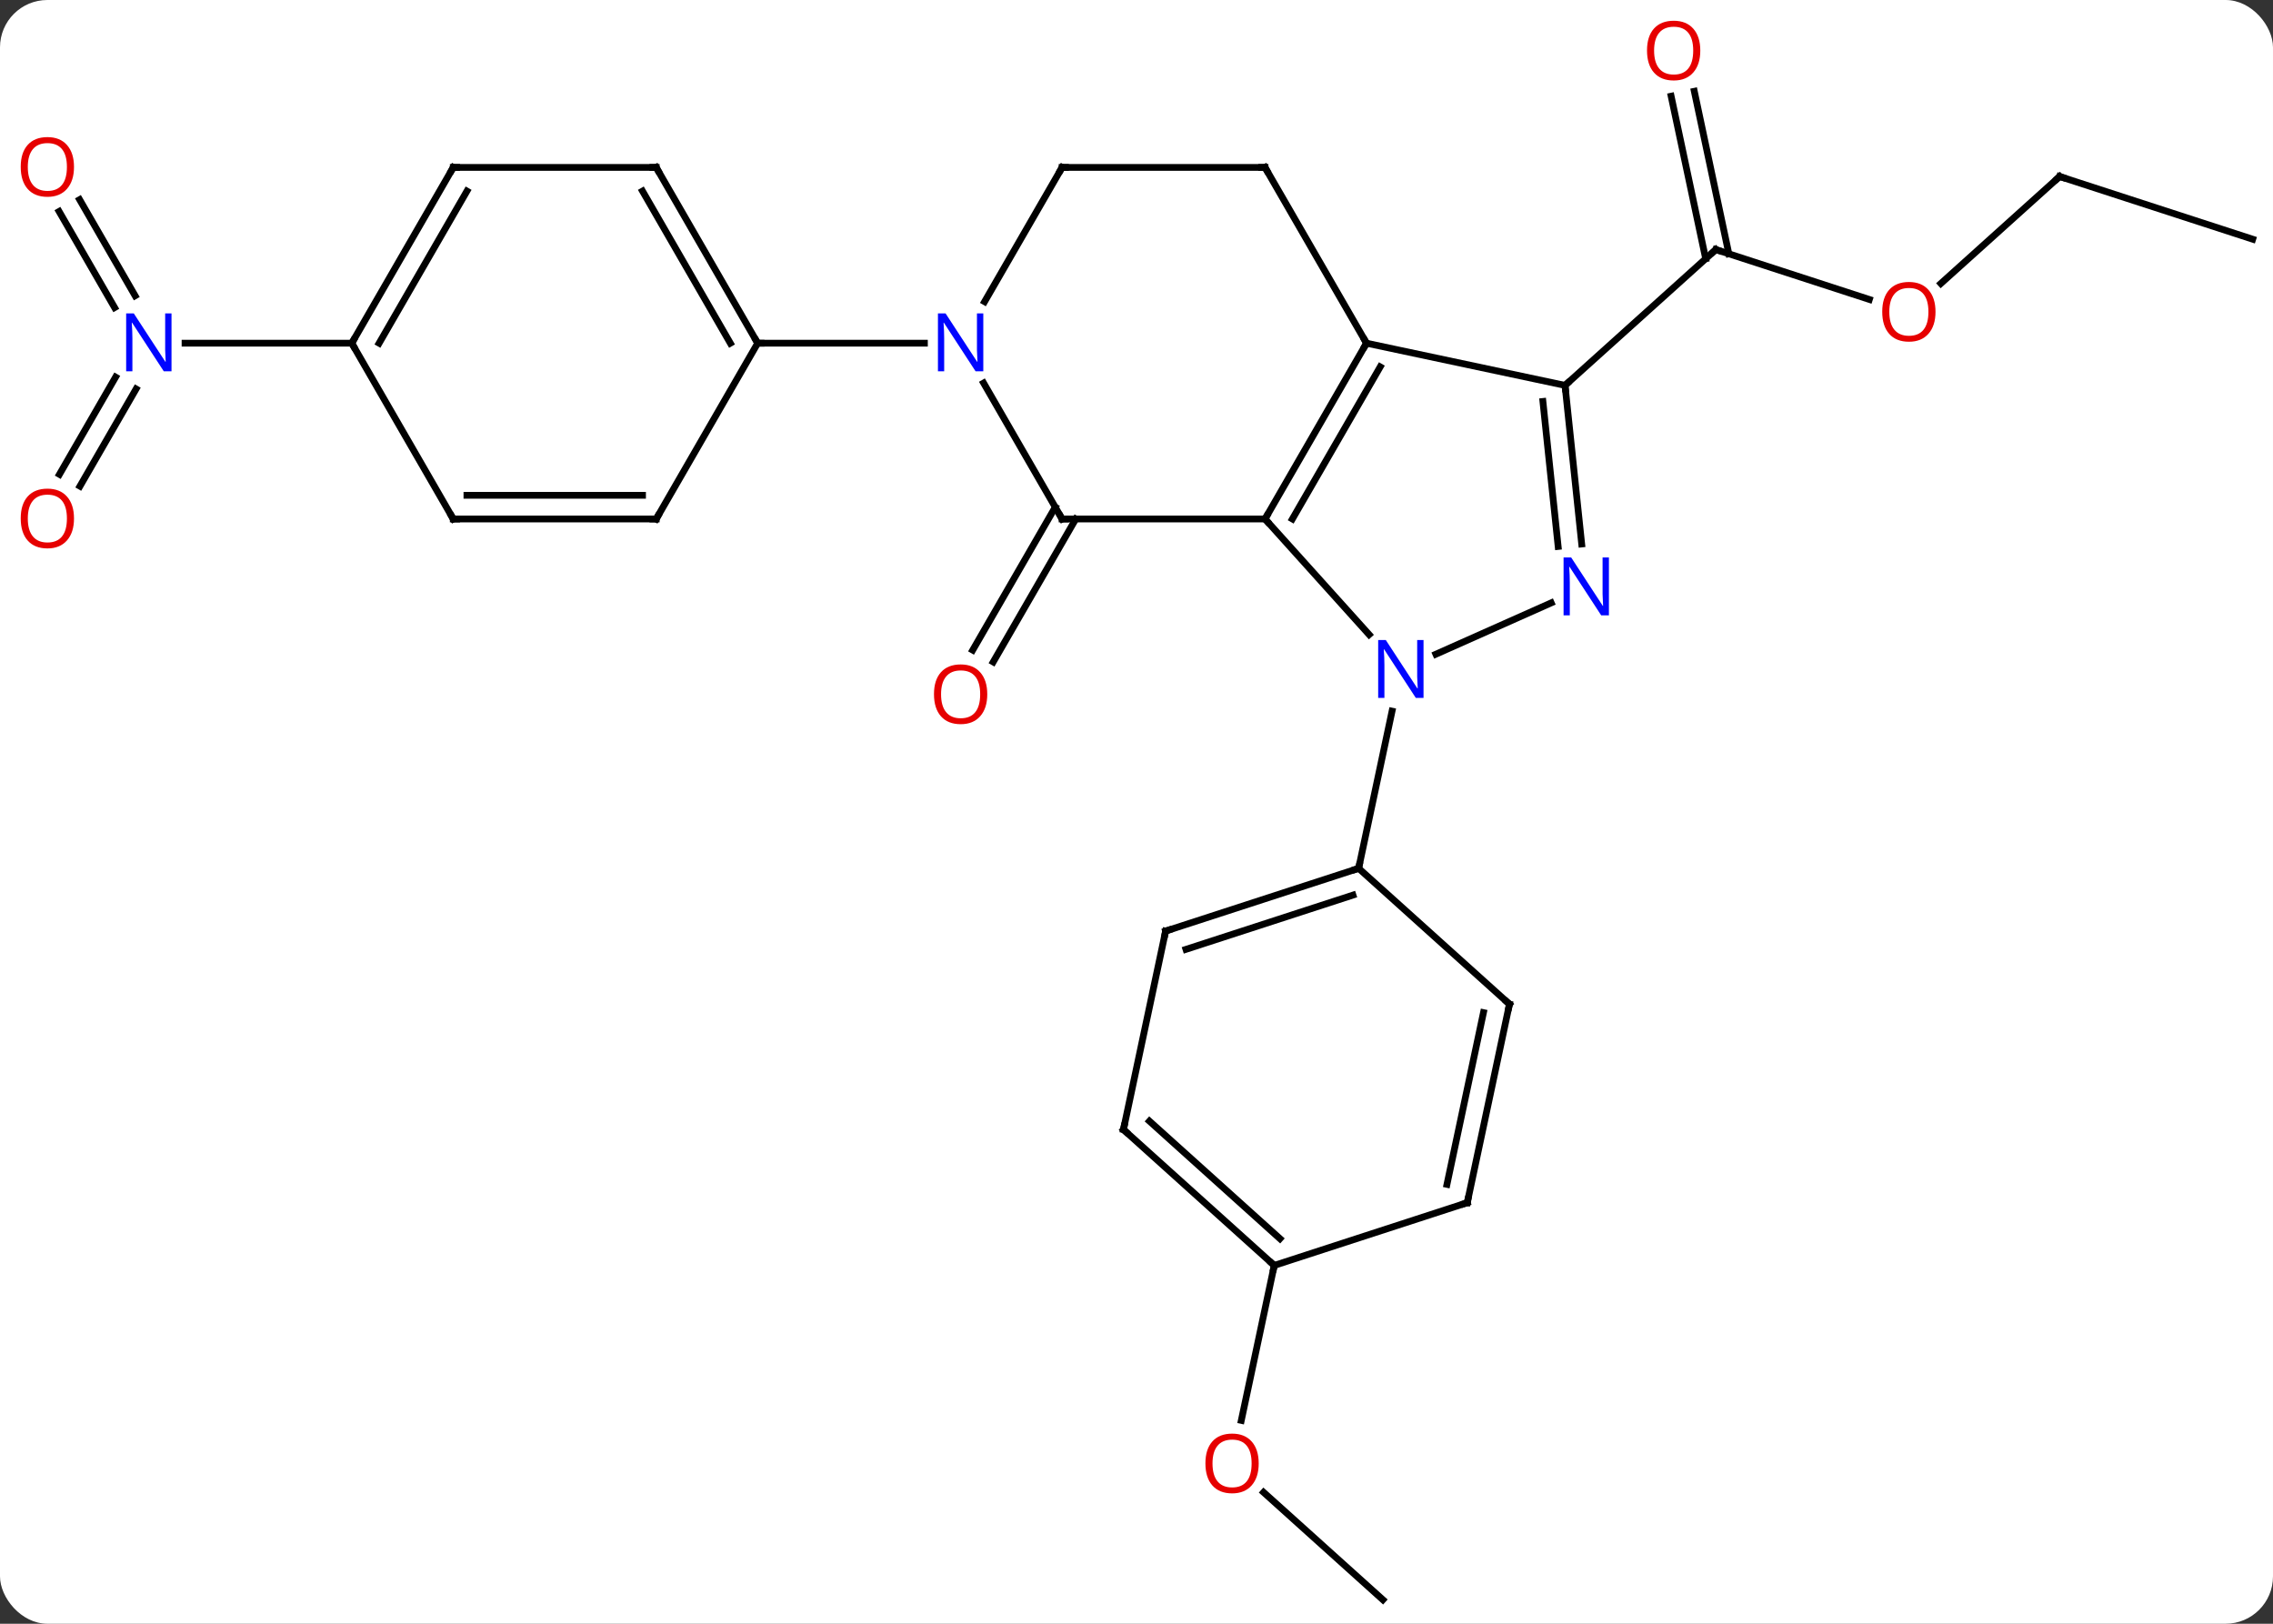 <svg width="336" viewBox="0 0 336 240" style="fill-opacity:1; color-rendering:auto; color-interpolation:auto; text-rendering:auto; stroke:black; stroke-linecap:square; stroke-miterlimit:10; shape-rendering:auto; stroke-opacity:1; fill:black; stroke-dasharray:none; font-weight:normal; stroke-width:1; font-family:'Open Sans'; font-style:normal; stroke-linejoin:miter; font-size:12; stroke-dashoffset:0; image-rendering:auto;" height="240" class="cas-substance-image" xmlns:xlink="http://www.w3.org/1999/xlink" xmlns="http://www.w3.org/2000/svg"><rect x="0" y="0" width="336" height="240" fill="#333333" stroke="none"/><svg class="cas-substance-single-component"><rect y="0" x="0" width="336" stroke="none" ry="7" rx="7" height="240" fill="white" class="cas-substance-group"/><svg y="0" x="0" width="336" viewBox="0 0 336 240" style="fill:black;" height="240" class="cas-substance-single-component-image"><svg><g><g transform="translate(170,122)" style="text-rendering:geometricPrecision; color-rendering:optimizeQuality; color-interpolation:linearRGB; stroke-linecap:butt; image-rendering:optimizeQuality;"><line y2="-45.291" y1="-24.158" x2="-10.978" x1="-23.18" style="fill:none;"/><line y2="-47.041" y1="-25.908" x2="-14.009" x1="-26.211" style="fill:none;"/><line y2="-77.737" y1="-85.11" x2="106.333" x1="83.64" style="fill:none;"/><line y2="-108.509" y1="-84.486" x2="80.456" x1="85.562" style="fill:none;"/><line y2="-107.781" y1="-83.758" x2="77.032" x1="82.138" style="fill:none;"/><line y2="-65.037" y1="-85.11" x2="61.347" x1="83.64" style="fill:none;"/><line y2="-95.913" y1="-80.099" x2="134.466" x1="116.903" style="fill:none;"/><line y2="-86.643" y1="-95.913" x2="162.999" x1="134.466" style="fill:none;"/><line y2="114.453" y1="98.576" x2="34.422" x1="16.787" style="fill:none;"/><line y2="65.037" y1="87.947" x2="18.363" x1="13.493" style="fill:none;"/><line y2="-92.493" y1="-78.287" x2="-158.23" x1="-150.028" style="fill:none;"/><line y2="-90.743" y1="-76.537" x2="-161.261" x1="-153.059" style="fill:none;"/><line y2="-51.888" y1="-66.261" x2="-161.211" x1="-152.914" style="fill:none;"/><line y2="-50.138" y1="-64.511" x2="-158.18" x1="-149.883" style="fill:none;"/><line y2="-71.274" y1="-71.274" x2="-117.999" x1="-142.647" style="fill:none;"/><line y2="-28.206" y1="-45.291" x2="32.387" x1="17.001" style="fill:none;"/><line y2="-71.274" y1="-45.291" x2="32.001" x1="17.001" style="fill:none;"/><line y2="-67.774" y1="-45.291" x2="34.022" x1="21.043" style="fill:none;"/><line y2="-45.291" y1="-45.291" x2="-12.999" x1="17.001" style="fill:none;"/><line y2="-32.893" y1="-25.304" x2="59.303" x1="42.256" style="fill:none;"/><line y2="6.348" y1="-16.886" x2="30.837" x1="35.777" style="fill:none;"/><line y2="-65.037" y1="-71.274" x2="61.347" x1="32.001" style="fill:none;"/><line y2="-97.254" y1="-71.274" x2="17.001" x1="32.001" style="fill:none;"/><line y2="-65.386" y1="-45.291" x2="-24.6" x1="-12.999" style="fill:none;"/><line y2="-65.037" y1="-41.594" x2="61.347" x1="63.81" style="fill:none;"/><line y2="-62.662" y1="-41.229" x2="58.077" x1="60.329" style="fill:none;"/><line y2="-97.254" y1="-97.254" x2="-12.999" x1="17.001" style="fill:none;"/><line y2="-97.254" y1="-77.412" x2="-12.999" x1="-24.455" style="fill:none;"/><line y2="-71.274" y1="-71.274" x2="-57.999" x1="-33.351" style="fill:none;"/><line y2="15.618" y1="6.348" x2="2.307" x1="30.837" style="fill:none;"/><line y2="18.322" y1="10.301" x2="5.31" x1="29.997" style="fill:none;"/><line y2="26.421" y1="6.348" x2="53.133" x1="30.837" style="fill:none;"/><line y2="44.961" y1="15.618" x2="-3.93" x1="2.307" style="fill:none;"/><line y2="55.764" y1="26.421" x2="46.896" x1="53.133" style="fill:none;"/><line y2="53.06" y1="27.67" x2="43.893" x1="49.289" style="fill:none;"/><line y2="65.037" y1="44.961" x2="18.363" x1="-3.93" style="fill:none;"/><line y2="61.084" y1="43.712" x2="19.204" x1="-0.086" style="fill:none;"/><line y2="65.037" y1="55.764" x2="18.363" x1="46.896" style="fill:none;"/><line y2="-97.254" y1="-71.274" x2="-72.999" x1="-57.999" style="fill:none;"/><line y2="-93.754" y1="-71.274" x2="-75.02" x1="-62.041" style="fill:none;"/><line y2="-45.291" y1="-71.274" x2="-72.999" x1="-57.999" style="fill:none;"/><line y2="-97.254" y1="-97.254" x2="-102.999" x1="-72.999" style="fill:none;"/><line y2="-45.291" y1="-45.291" x2="-102.999" x1="-72.999" style="fill:none;"/><line y2="-48.791" y1="-48.791" x2="-100.978" x1="-75.02" style="fill:none;"/><line y2="-71.274" y1="-97.254" x2="-117.999" x1="-102.999" style="fill:none;"/><line y2="-71.274" y1="-93.754" x2="-113.958" x1="-100.978" style="fill:none;"/><line y2="-71.274" y1="-45.291" x2="-117.999" x1="-102.999" style="fill:none;"/></g><g transform="translate(170,122)" style="fill:rgb(230,0,0); text-rendering:geometricPrecision; color-rendering:optimizeQuality; image-rendering:optimizeQuality; font-family:'Open Sans'; stroke:rgb(230,0,0); color-interpolation:linearRGB;"><path style="stroke:none;" d="M-24.061 -19.381 Q-24.061 -17.319 -25.101 -16.139 Q-26.14 -14.959 -27.983 -14.959 Q-29.874 -14.959 -30.905 -16.123 Q-31.936 -17.288 -31.936 -19.397 Q-31.936 -21.491 -30.905 -22.639 Q-29.874 -23.788 -27.983 -23.788 Q-26.124 -23.788 -25.093 -22.616 Q-24.061 -21.444 -24.061 -19.381 ZM-30.89 -19.381 Q-30.89 -17.647 -30.147 -16.741 Q-29.405 -15.834 -27.983 -15.834 Q-26.561 -15.834 -25.835 -16.733 Q-25.108 -17.631 -25.108 -19.381 Q-25.108 -21.116 -25.835 -22.006 Q-26.561 -22.897 -27.983 -22.897 Q-29.405 -22.897 -30.147 -21.998 Q-30.89 -21.1 -30.89 -19.381 Z"/></g><g transform="translate(170,122)" style="stroke-linecap:butt; text-rendering:geometricPrecision; color-rendering:optimizeQuality; image-rendering:optimizeQuality; font-family:'Open Sans'; color-interpolation:linearRGB; stroke-miterlimit:5;"><path style="fill:none;" d="M84.115 -84.956 L83.64 -85.11 L83.268 -84.775"/><path style="fill:rgb(230,0,0); stroke:none;" d="M116.111 -75.91 Q116.111 -73.848 115.071 -72.668 Q114.032 -71.488 112.189 -71.488 Q110.298 -71.488 109.267 -72.653 Q108.236 -73.817 108.236 -75.926 Q108.236 -78.02 109.267 -79.168 Q110.298 -80.317 112.189 -80.317 Q114.048 -80.317 115.079 -79.145 Q116.111 -77.973 116.111 -75.91 ZM109.282 -75.91 Q109.282 -74.176 110.025 -73.27 Q110.767 -72.363 112.189 -72.363 Q113.611 -72.363 114.337 -73.262 Q115.064 -74.16 115.064 -75.91 Q115.064 -77.645 114.337 -78.535 Q113.611 -79.426 112.189 -79.426 Q110.767 -79.426 110.025 -78.528 Q109.282 -77.629 109.282 -75.91 Z"/><path style="fill:rgb(230,0,0); stroke:none;" d="M81.341 -114.523 Q81.341 -112.461 80.301 -111.281 Q79.262 -110.101 77.419 -110.101 Q75.528 -110.101 74.497 -111.266 Q73.466 -112.43 73.466 -114.539 Q73.466 -116.633 74.497 -117.781 Q75.528 -118.93 77.419 -118.93 Q79.278 -118.93 80.309 -117.758 Q81.341 -116.586 81.341 -114.523 ZM74.512 -114.523 Q74.512 -112.789 75.255 -111.883 Q75.997 -110.976 77.419 -110.976 Q78.841 -110.976 79.567 -111.875 Q80.294 -112.773 80.294 -114.523 Q80.294 -116.258 79.567 -117.148 Q78.841 -118.039 77.419 -118.039 Q75.997 -118.039 75.255 -117.141 Q74.512 -116.242 74.512 -114.523 Z"/><path style="fill:none;" d="M134.094 -95.578 L134.466 -95.913 L134.941 -95.758"/><path style="fill:rgb(230,0,0); stroke:none;" d="M16.064 94.31 Q16.064 96.372 15.024 97.552 Q13.985 98.732 12.142 98.732 Q10.251 98.732 9.22 97.567 Q8.188 96.403 8.188 94.294 Q8.188 92.2 9.22 91.052 Q10.251 89.903 12.142 89.903 Q14.001 89.903 15.032 91.075 Q16.064 92.247 16.064 94.31 ZM9.235 94.31 Q9.235 96.044 9.978 96.95 Q10.72 97.857 12.142 97.857 Q13.563 97.857 14.29 96.958 Q15.017 96.06 15.017 94.31 Q15.017 92.575 14.29 91.685 Q13.563 90.794 12.142 90.794 Q10.72 90.794 9.978 91.692 Q9.235 92.591 9.235 94.31 Z"/><path style="fill:rgb(0,5,255); stroke:none;" d="M-144.647 -67.118 L-145.788 -67.118 L-150.476 -74.305 L-150.522 -74.305 Q-150.429 -73.04 -150.429 -71.993 L-150.429 -67.118 L-151.351 -67.118 L-151.351 -75.68 L-150.226 -75.68 L-145.554 -68.524 L-145.507 -68.524 Q-145.507 -68.68 -145.554 -69.54 Q-145.601 -70.399 -145.585 -70.774 L-145.585 -75.68 L-144.647 -75.68 L-144.647 -67.118 Z"/><path style="fill:rgb(230,0,0); stroke:none;" d="M-159.061 -97.324 Q-159.061 -95.262 -160.101 -94.082 Q-161.14 -92.902 -162.983 -92.902 Q-164.874 -92.902 -165.905 -94.067 Q-166.936 -95.231 -166.936 -97.34 Q-166.936 -99.434 -165.905 -100.582 Q-164.874 -101.731 -162.983 -101.731 Q-161.124 -101.731 -160.093 -100.559 Q-159.061 -99.387 -159.061 -97.324 ZM-165.89 -97.324 Q-165.89 -95.59 -165.147 -94.684 Q-164.405 -93.777 -162.983 -93.777 Q-161.561 -93.777 -160.835 -94.676 Q-160.108 -95.574 -160.108 -97.324 Q-160.108 -99.059 -160.835 -99.949 Q-161.561 -100.84 -162.983 -100.84 Q-164.405 -100.84 -165.147 -99.942 Q-165.89 -99.043 -165.89 -97.324 Z"/><path style="fill:rgb(230,0,0); stroke:none;" d="M-159.061 -45.361 Q-159.061 -43.299 -160.101 -42.119 Q-161.14 -40.939 -162.983 -40.939 Q-164.874 -40.939 -165.905 -42.103 Q-166.936 -43.268 -166.936 -45.377 Q-166.936 -47.471 -165.905 -48.619 Q-164.874 -49.768 -162.983 -49.768 Q-161.124 -49.768 -160.093 -48.596 Q-159.061 -47.424 -159.061 -45.361 ZM-165.89 -45.361 Q-165.89 -43.627 -165.147 -42.721 Q-164.405 -41.814 -162.983 -41.814 Q-161.561 -41.814 -160.835 -42.713 Q-160.108 -43.611 -160.108 -45.361 Q-160.108 -47.096 -160.835 -47.986 Q-161.561 -48.877 -162.983 -48.877 Q-164.405 -48.877 -165.147 -47.978 Q-165.89 -47.08 -165.89 -45.361 Z"/><path style="fill:none;" d="M17.251 -45.724 L17.001 -45.291 L17.336 -44.919"/><path style="fill:rgb(0,5,255); stroke:none;" d="M40.429 -18.842 L39.288 -18.842 L34.6 -26.029 L34.554 -26.029 Q34.647 -24.764 34.647 -23.717 L34.647 -18.842 L33.725 -18.842 L33.725 -27.404 L34.85 -27.404 L39.522 -20.248 L39.569 -20.248 Q39.569 -20.404 39.522 -21.264 Q39.475 -22.123 39.491 -22.498 L39.491 -27.404 L40.429 -27.404 L40.429 -18.842 Z"/><path style="fill:none;" d="M31.751 -70.841 L32.001 -71.274 L31.751 -71.707"/><path style="fill:none;" d="M-12.499 -45.291 L-12.999 -45.291 L-13.249 -45.724"/><path style="fill:rgb(0,5,255); stroke:none;" d="M67.834 -31.043 L66.693 -31.043 L62.005 -38.23 L61.959 -38.23 Q62.052 -36.965 62.052 -35.918 L62.052 -31.043 L61.13 -31.043 L61.13 -39.605 L62.255 -39.605 L66.927 -32.449 L66.974 -32.449 Q66.974 -32.605 66.927 -33.465 Q66.88 -34.324 66.896 -34.699 L66.896 -39.605 L67.834 -39.605 L67.834 -31.043 Z"/><path style="fill:none;" d="M61.399 -64.54 L61.347 -65.037 L61.719 -65.372"/><path style="fill:none;" d="M17.251 -96.821 L17.001 -97.254 L16.501 -97.254"/><path style="fill:rgb(0,5,255); stroke:none;" d="M-24.647 -67.118 L-25.788 -67.118 L-30.476 -74.305 L-30.522 -74.305 Q-30.429 -73.04 -30.429 -71.993 L-30.429 -67.118 L-31.351 -67.118 L-31.351 -75.68 L-30.226 -75.68 L-25.554 -68.524 L-25.507 -68.524 Q-25.507 -68.68 -25.554 -69.54 Q-25.601 -70.399 -25.585 -70.774 L-25.585 -75.68 L-24.647 -75.68 L-24.647 -67.118 Z"/><path style="fill:none;" d="M-12.499 -97.254 L-12.999 -97.254 L-13.249 -96.821"/><path style="fill:none;" d="M30.361 6.503 L30.837 6.348 L30.941 5.859"/><path style="fill:none;" d="M2.783 15.463 L2.307 15.618 L2.203 16.107"/><path style="fill:none;" d="M52.761 26.087 L53.133 26.421 L53.029 26.91"/><path style="fill:none;" d="M-3.826 44.472 L-3.93 44.961 L-3.558 45.296"/><path style="fill:none;" d="M47 55.275 L46.896 55.764 L46.42 55.919"/><path style="fill:none;" d="M17.991 64.702 L18.363 65.037 L18.259 65.526"/><path style="fill:none;" d="M-58.249 -71.707 L-57.999 -71.274 L-57.499 -71.274"/><path style="fill:none;" d="M-72.749 -96.821 L-72.999 -97.254 L-73.499 -97.254"/><path style="fill:none;" d="M-72.749 -45.724 L-72.999 -45.291 L-73.499 -45.291"/><path style="fill:none;" d="M-102.499 -97.254 L-102.999 -97.254 L-103.249 -96.821"/><path style="fill:none;" d="M-102.499 -45.291 L-102.999 -45.291 L-103.249 -45.724"/><path style="fill:none;" d="M-117.749 -71.707 L-117.999 -71.274 L-117.749 -70.841"/></g></g></svg></svg></svg></svg>